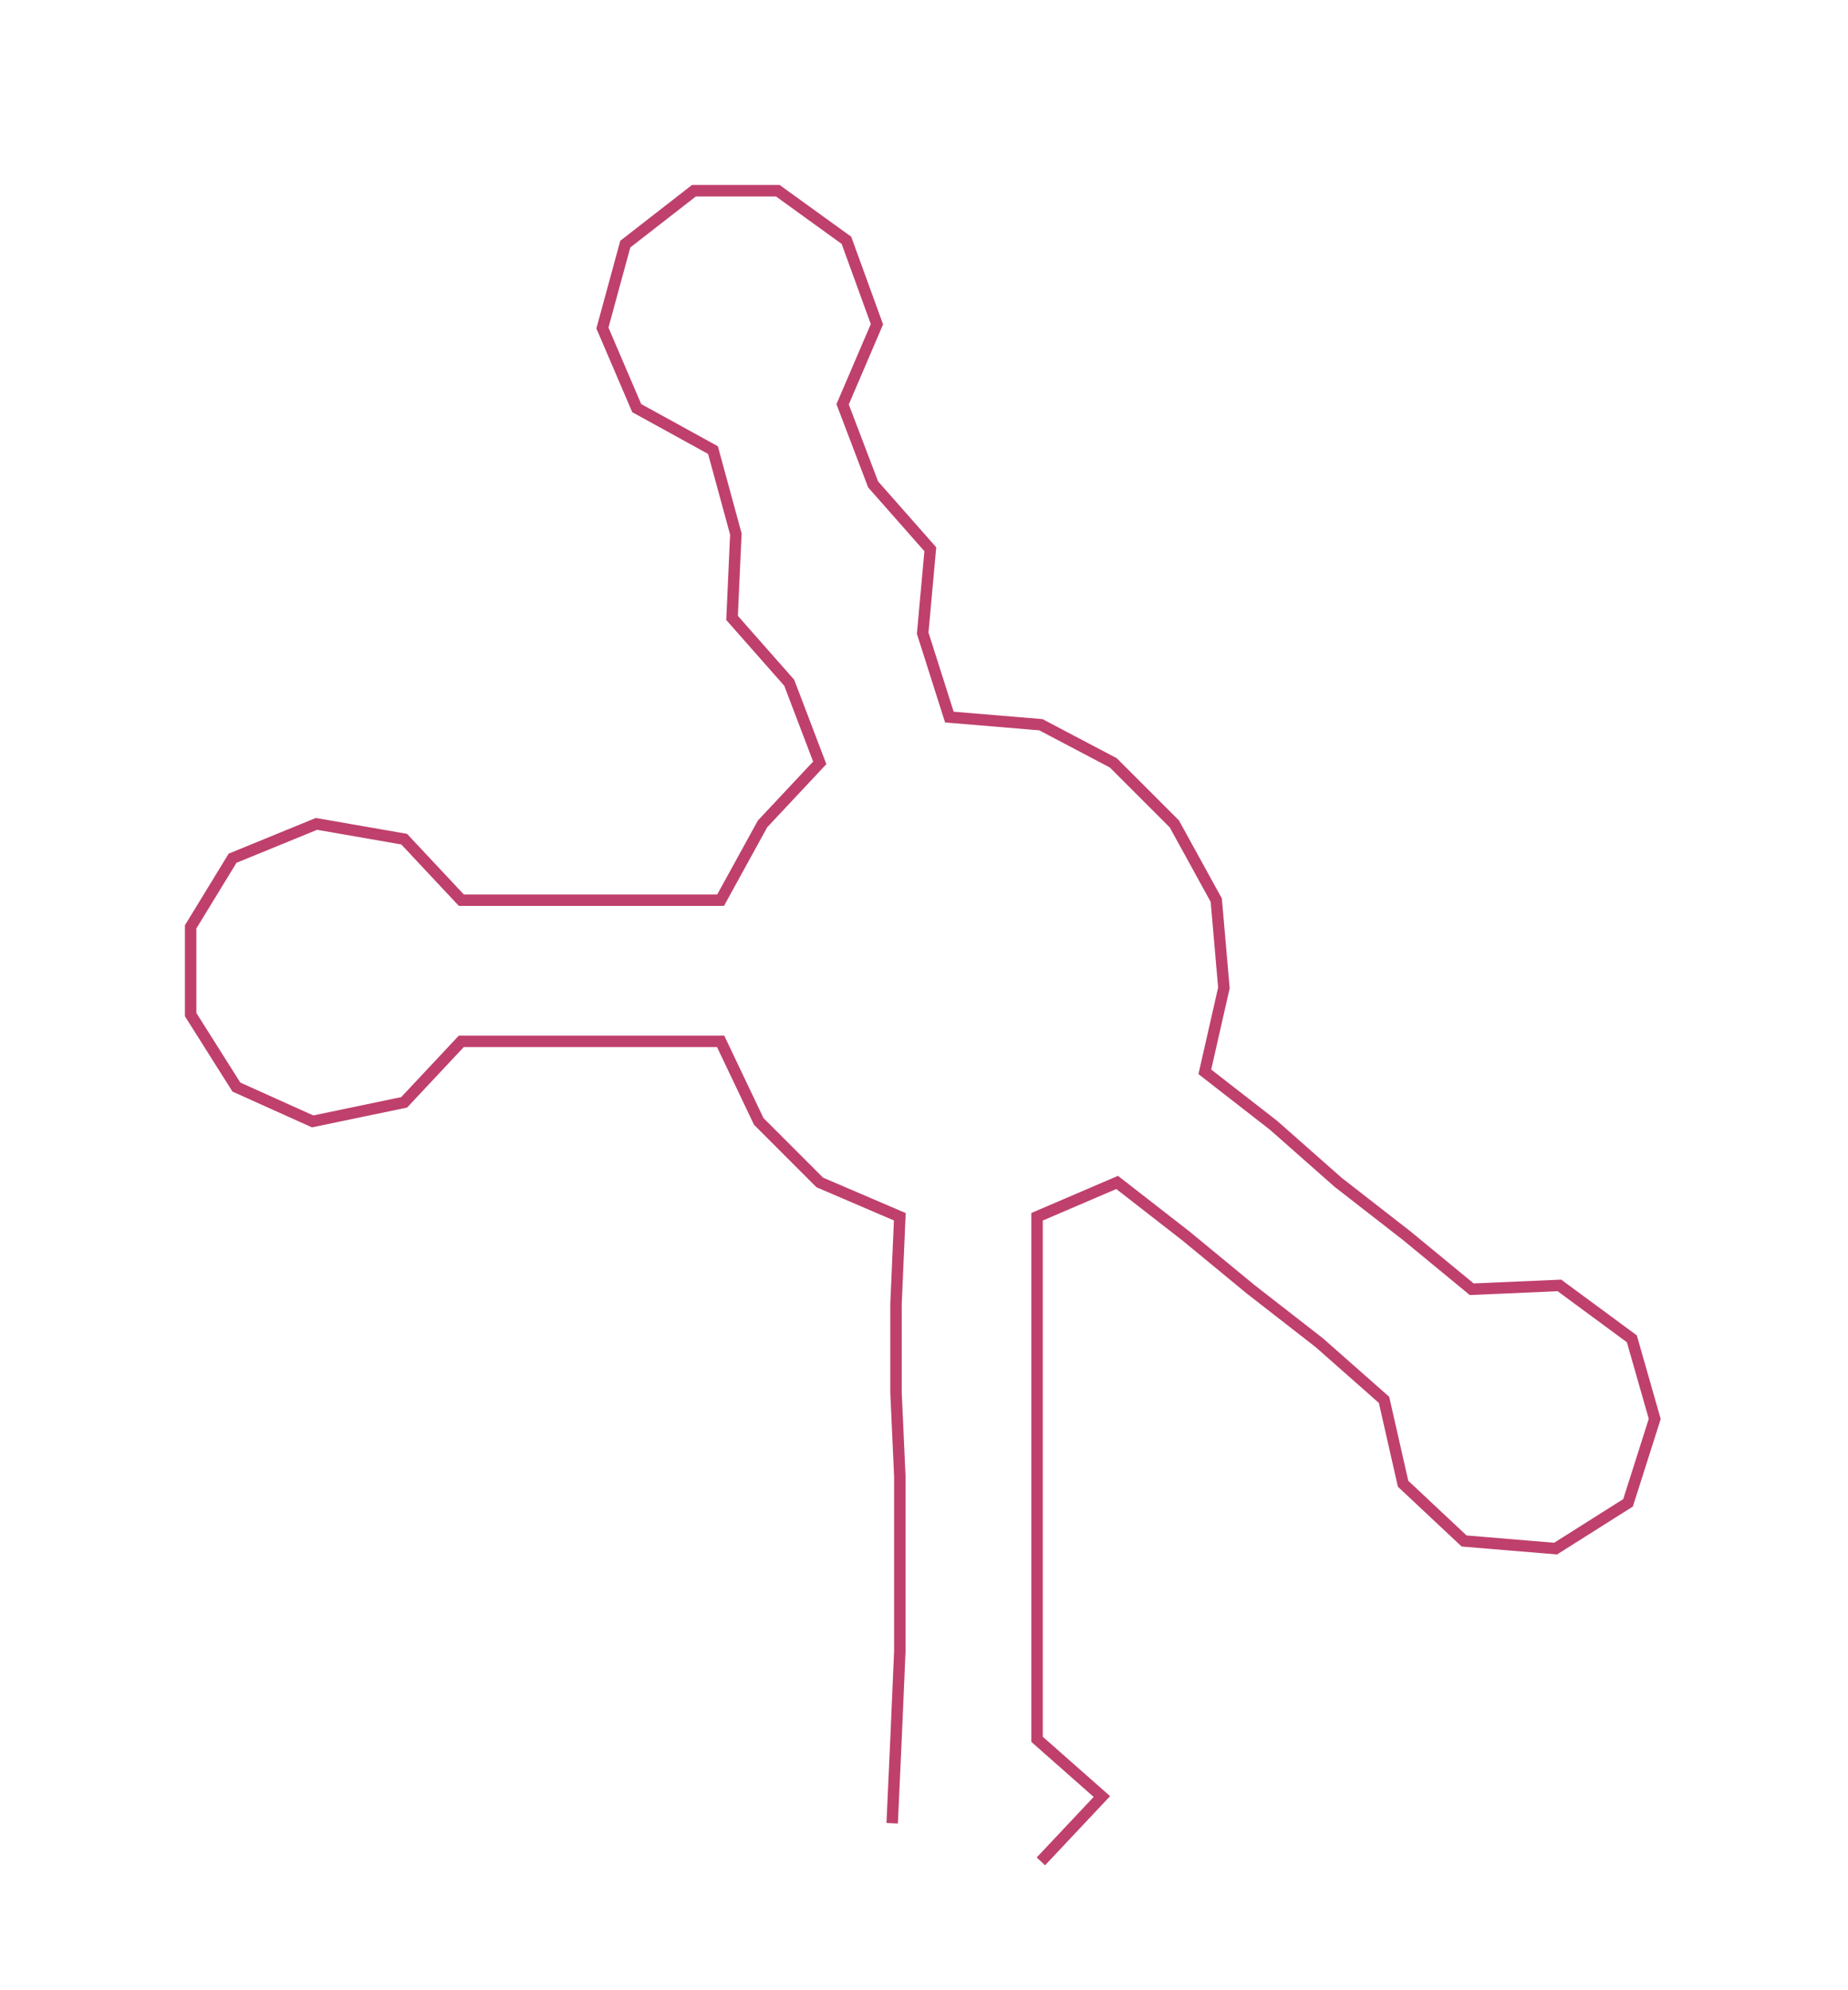 <ns0:svg xmlns:ns0="http://www.w3.org/2000/svg" width="278.71px" height="300px" viewBox="0 0 484.69 521.714"><ns0:path style="stroke:#bf406c;stroke-width:3px;fill:none;" d="M234 478 L234 478 L235 456 L236 433 L236 410 L236 387 L235 365 L235 342 L236 319 L215 310 L199 294 L189 273 L167 273 L144 273 L121 273 L106 289 L82 294 L62 285 L50 266 L50 243 L61 225 L83 216 L106 220 L121 236 L145 236 L166 236 L189 236 L200 216 L215 200 L207 179 L192 162 L193 140 L187 118 L167 107 L158 86 L164 64 L182 50 L204 50 L222 63 L230 85 L221 106 L229 127 L244 144 L242 166 L249 188 L273 190 L292 200 L308 216 L319 236 L321 259 L316 281 L334 295 L351 310 L369 324 L386 338 L409 337 L428 351 L434 372 L427 394 L408 406 L384 404 L368 389 L363 367 L346 352 L328 338 L311 324 L293 310 L272 319 L272 342 L272 365 L272 387 L272 410 L272 433 L272 456 L289 471 L273 488" /></ns0:svg>
